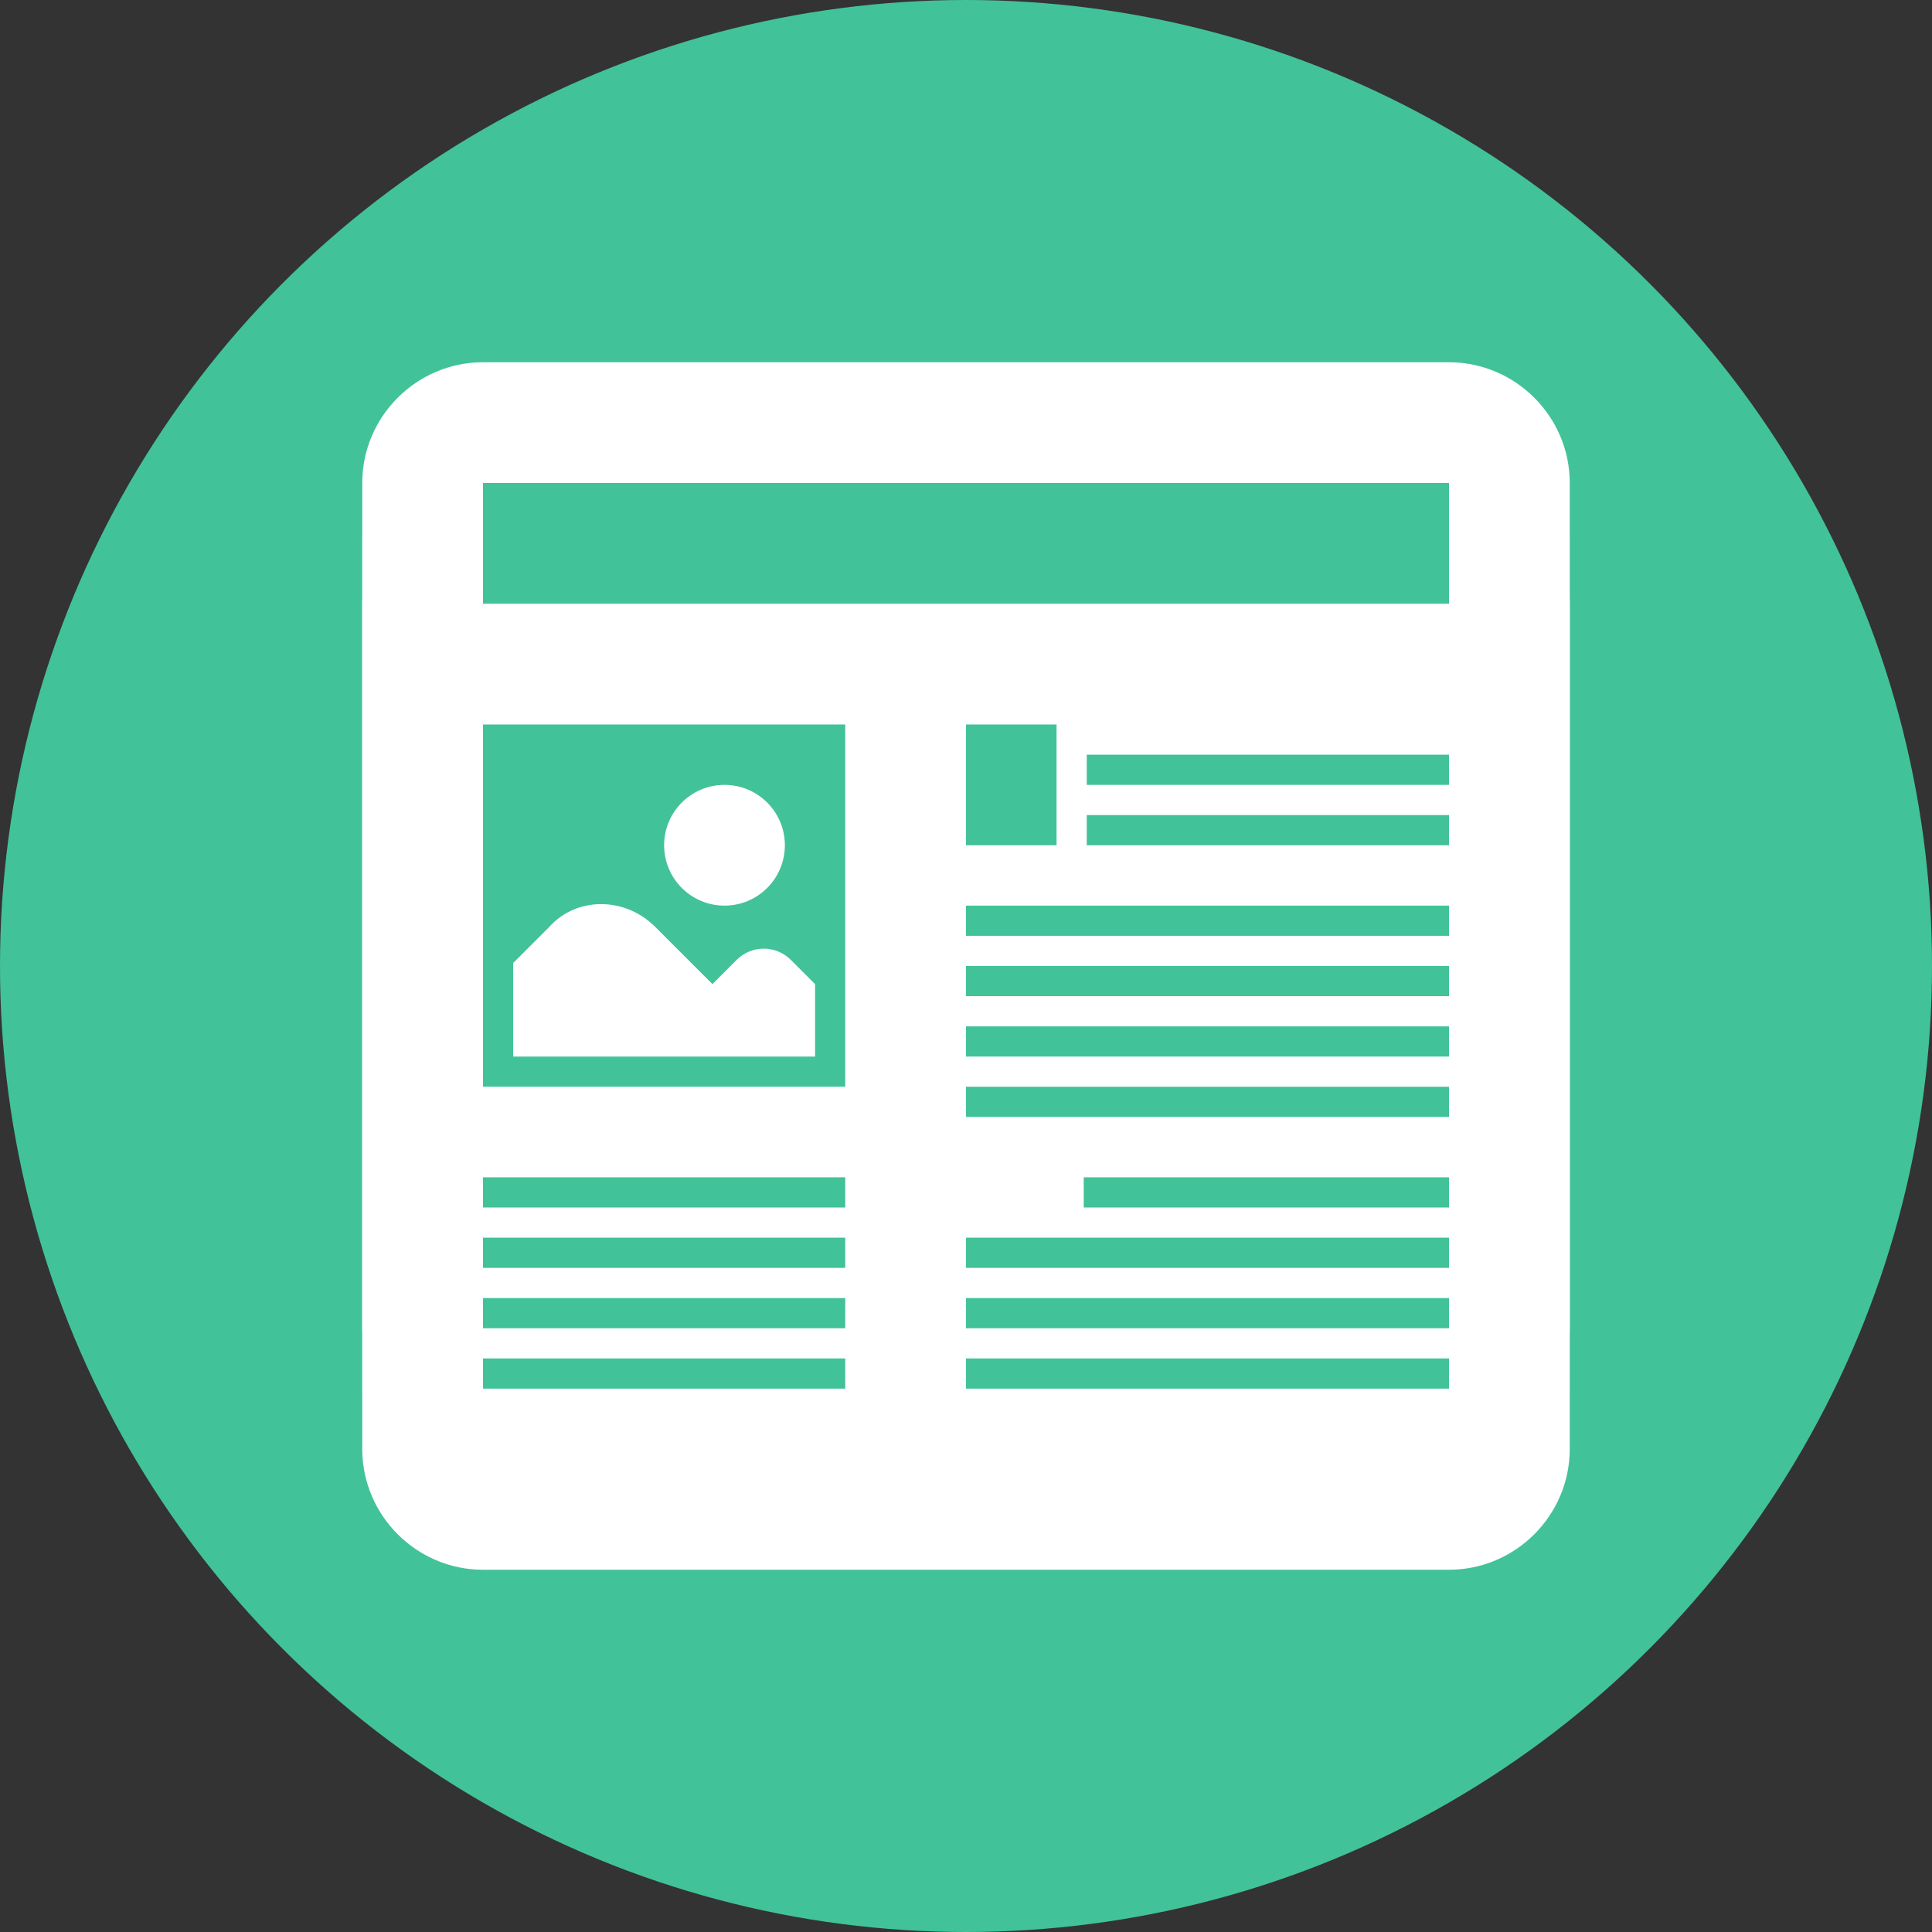 <?xml version="1.0" encoding="UTF-8" standalone="no"?>
<!-- Generator: Adobe Illustrator 19.1.0, SVG Export Plug-In . SVG Version: 6.00 Build 0)  -->

<svg
   xmlns:dc="http://purl.org/dc/elements/1.1/"
   xmlns:cc="http://creativecommons.org/ns#"
   xmlns:rdf="http://www.w3.org/1999/02/22-rdf-syntax-ns#"
   xmlns:svg="http://www.w3.org/2000/svg"
   xmlns="http://www.w3.org/2000/svg"
   xmlns:sodipodi="http://sodipodi.sourceforge.net/DTD/sodipodi-0.dtd"
   xmlns:inkscape="http://www.inkscape.org/namespaces/inkscape"
   version="1.1"
   x="0px"
   y="0px"
   viewBox="0 0 64 64"
   style="enable-background:new 0 0 64 64;"
   xml:space="preserve"
   id="svg2"
   inkscape:version="0.91 r13725"
   sodipodi:docname="icône-journal.svg"><rect x="0" y="0" width="64" height="64" fill="#333333" stroke="none"/><defs
     id="defs108" /><sodipodi:namedview
     pagecolor="#ffffff"
     bordercolor="#666666"
     borderopacity="1"
     objecttolerance="10"
     gridtolerance="10"
     guidetolerance="10"
     inkscape:pageopacity="0"
     inkscape:pageshadow="2"
     inkscape:window-width="1920"
     inkscape:window-height="1048"
     id="namedview106"
     showgrid="false"
     inkscape:zoom="3.6875"
     inkscape:cx="10.169492"
     inkscape:cy="32"
     inkscape:window-x="0"
     inkscape:window-y="0"
     inkscape:window-maximized="1"
     inkscape:current-layer="Layer_1" /><style
     type="text/css"
     id="style4">
	.st0{fill:#C75C5C;}
	.st1{opacity:0.2;}
	.st2{fill:#231F20;}
	.st3{fill:#E0E0D1;}
	.st4{fill:#4F5D73;}
</style><g
     id="Layer_1"><g
       id="g7"><circle
         class="st0"
         cx="32"
         cy="32"
         r="32"
         id="circle9"
         style="fill:#42c299;fill-opacity:1" /></g><g
       id="g15"
       style="fill:#ffffff;fill-opacity:1"><path
         class="st3"
         d="M52,48c0,2.2-1.8,4-4,4H16c-2.2,0-4-1.8-4-4V20c0-2.2,1.8-4,4-4h32c2.2,0,4,1.8,4,4V48z"
         id="path17"
         style="fill:#ffffff;fill-opacity:1" /></g><g
       class="st1"
       id="g19"
       style="fill:#ffffff;fill-opacity:1"><path
         class="st2"
         d="M52,46c0,2.2-1.8,4-4,4H16c-2.2,0-4-1.8-4-4V18c0-2.2,1.8-4,4-4h32c2.2,0,4,1.8,4,4V46z"
         id="path21"
         style="fill:#ffffff;fill-opacity:1" /></g><g
       id="g23"
       style="fill:#ffffff;fill-opacity:1"><path
         class="st3"
         d="M52,44c0,2.2-1.8,4-4,4H16c-2.2,0-4-1.8-4-4V16c0-2.2,1.8-4,4-4h32c2.2,0,4,1.8,4,4V44z"
         id="path25"
         style="fill:#ffffff;fill-opacity:1" /></g><g
       id="g27"
       style="fill:#42c299;fill-opacity:1"><rect
         x="16"
         y="24"
         class="st4"
         width="12"
         height="12"
         id="rect29"
         style="fill:#42c299;fill-opacity:1" /></g><g
       id="g31"
       style="fill:#42c299;fill-opacity:1"><rect
         x="36"
         y="27"
         class="st4"
         width="12"
         height="1"
         id="rect33"
         style="fill:#42c299;fill-opacity:1" /></g><g
       id="g35"
       style="fill:#42c299;fill-opacity:1"><rect
         x="36"
         y="25"
         class="st4"
         width="12"
         height="1"
         id="rect37"
         style="fill:#42c299;fill-opacity:1" /></g><g
       id="g39"
       style="fill:#42c299;fill-opacity:1"><rect
         x="32"
         y="24"
         class="st4"
         width="3"
         height="4"
         id="rect41"
         style="fill:#42c299;fill-opacity:1" /></g><g
       id="g43"
       style="fill:#42c299;fill-opacity:1"><rect
         x="32"
         y="30"
         class="st4"
         width="16"
         height="1"
         id="rect45"
         style="fill:#42c299;fill-opacity:1" /></g><g
       id="g47"
       style="fill:#42c299;fill-opacity:1"><rect
         x="32"
         y="32"
         class="st4"
         width="16"
         height="1"
         id="rect49"
         style="fill:#42c299;fill-opacity:1" /></g><g
       id="g51"
       style="fill:#42c299;fill-opacity:1"><rect
         x="32"
         y="34"
         class="st4"
         width="16"
         height="1"
         id="rect53"
         style="fill:#42c299;fill-opacity:1" /></g><g
       id="g55"
       style="fill:#42c299;fill-opacity:1"><rect
         x="32"
         y="36"
         class="st4"
         width="16"
         height="1"
         id="rect57"
         style="fill:#42c299;fill-opacity:1" /></g><g
       id="g59"
       style="fill:#42c299;fill-opacity:1"><rect
         x="35.9"
         y="39"
         class="st4"
         width="12.1"
         height="1"
         id="rect61"
         style="fill:#42c299;fill-opacity:1" /></g><g
       id="g63"
       style="fill:#42c299;fill-opacity:1"><rect
         x="16"
         y="39"
         class="st4"
         width="12"
         height="1"
         id="rect65"
         style="fill:#42c299;fill-opacity:1" /></g><g
       id="g67"
       style="fill:#42c299;fill-opacity:1"><rect
         x="16"
         y="41"
         class="st4"
         width="12"
         height="1"
         id="rect69"
         style="fill:#42c299;fill-opacity:1" /></g><g
       id="g71"
       style="fill:#42c299;fill-opacity:1"><rect
         x="16"
         y="43"
         class="st4"
         width="12"
         height="1"
         id="rect73"
         style="fill:#42c299;fill-opacity:1" /></g><g
       id="g75"
       style="fill:#42c299;fill-opacity:1"><rect
         x="16"
         y="45"
         class="st4"
         width="12"
         height="1"
         id="rect77"
         style="fill:#42c299;fill-opacity:1" /></g><g
       id="g79"
       style="fill:#42c299;fill-opacity:1"><rect
         x="32"
         y="41"
         class="st4"
         width="16"
         height="1"
         id="rect81"
         style="fill:#42c299;fill-opacity:1" /></g><g
       id="g83"
       style="fill:#42c299;fill-opacity:1"><rect
         x="32"
         y="43"
         class="st4"
         width="16"
         height="1"
         id="rect85"
         style="fill:#42c299;fill-opacity:1" /></g><g
       id="g87"
       style="fill:#42c299;fill-opacity:1"><rect
         x="32"
         y="45"
         class="st4"
         width="16"
         height="1"
         id="rect89"
         style="fill:#42c299;fill-opacity:1" /></g><g
       id="g91"
       style="fill:#ffffff;fill-opacity:1"><circle
         class="st3"
         cx="24"
         cy="28"
         r="2"
         id="circle93"
         style="fill:#ffffff;fill-opacity:1" /></g><g
       id="g95"
       style="fill:#42c299;fill-opacity:1"><rect
         x="16"
         y="16"
         class="st4"
         width="32"
         height="4"
         id="rect97"
         style="fill:#42c299;fill-opacity:1" /></g><g
       id="g99"
       style="fill:#ffffff;fill-opacity:1"><g
         id="g101"
         style="fill:#ffffff;fill-opacity:1"><path
           class="st3"
           d="M27,35v-2.4l-0.8-0.8c-0.5-0.5-1.3-0.5-1.8,0l-0.8,0.8l-1.9-1.9c-1-1-2.6-1-3.5,0L17,31.9V35H27z"
           id="path103"
           style="fill:#ffffff;fill-opacity:1" /></g></g></g><g
     id="Layer_2" /></svg>